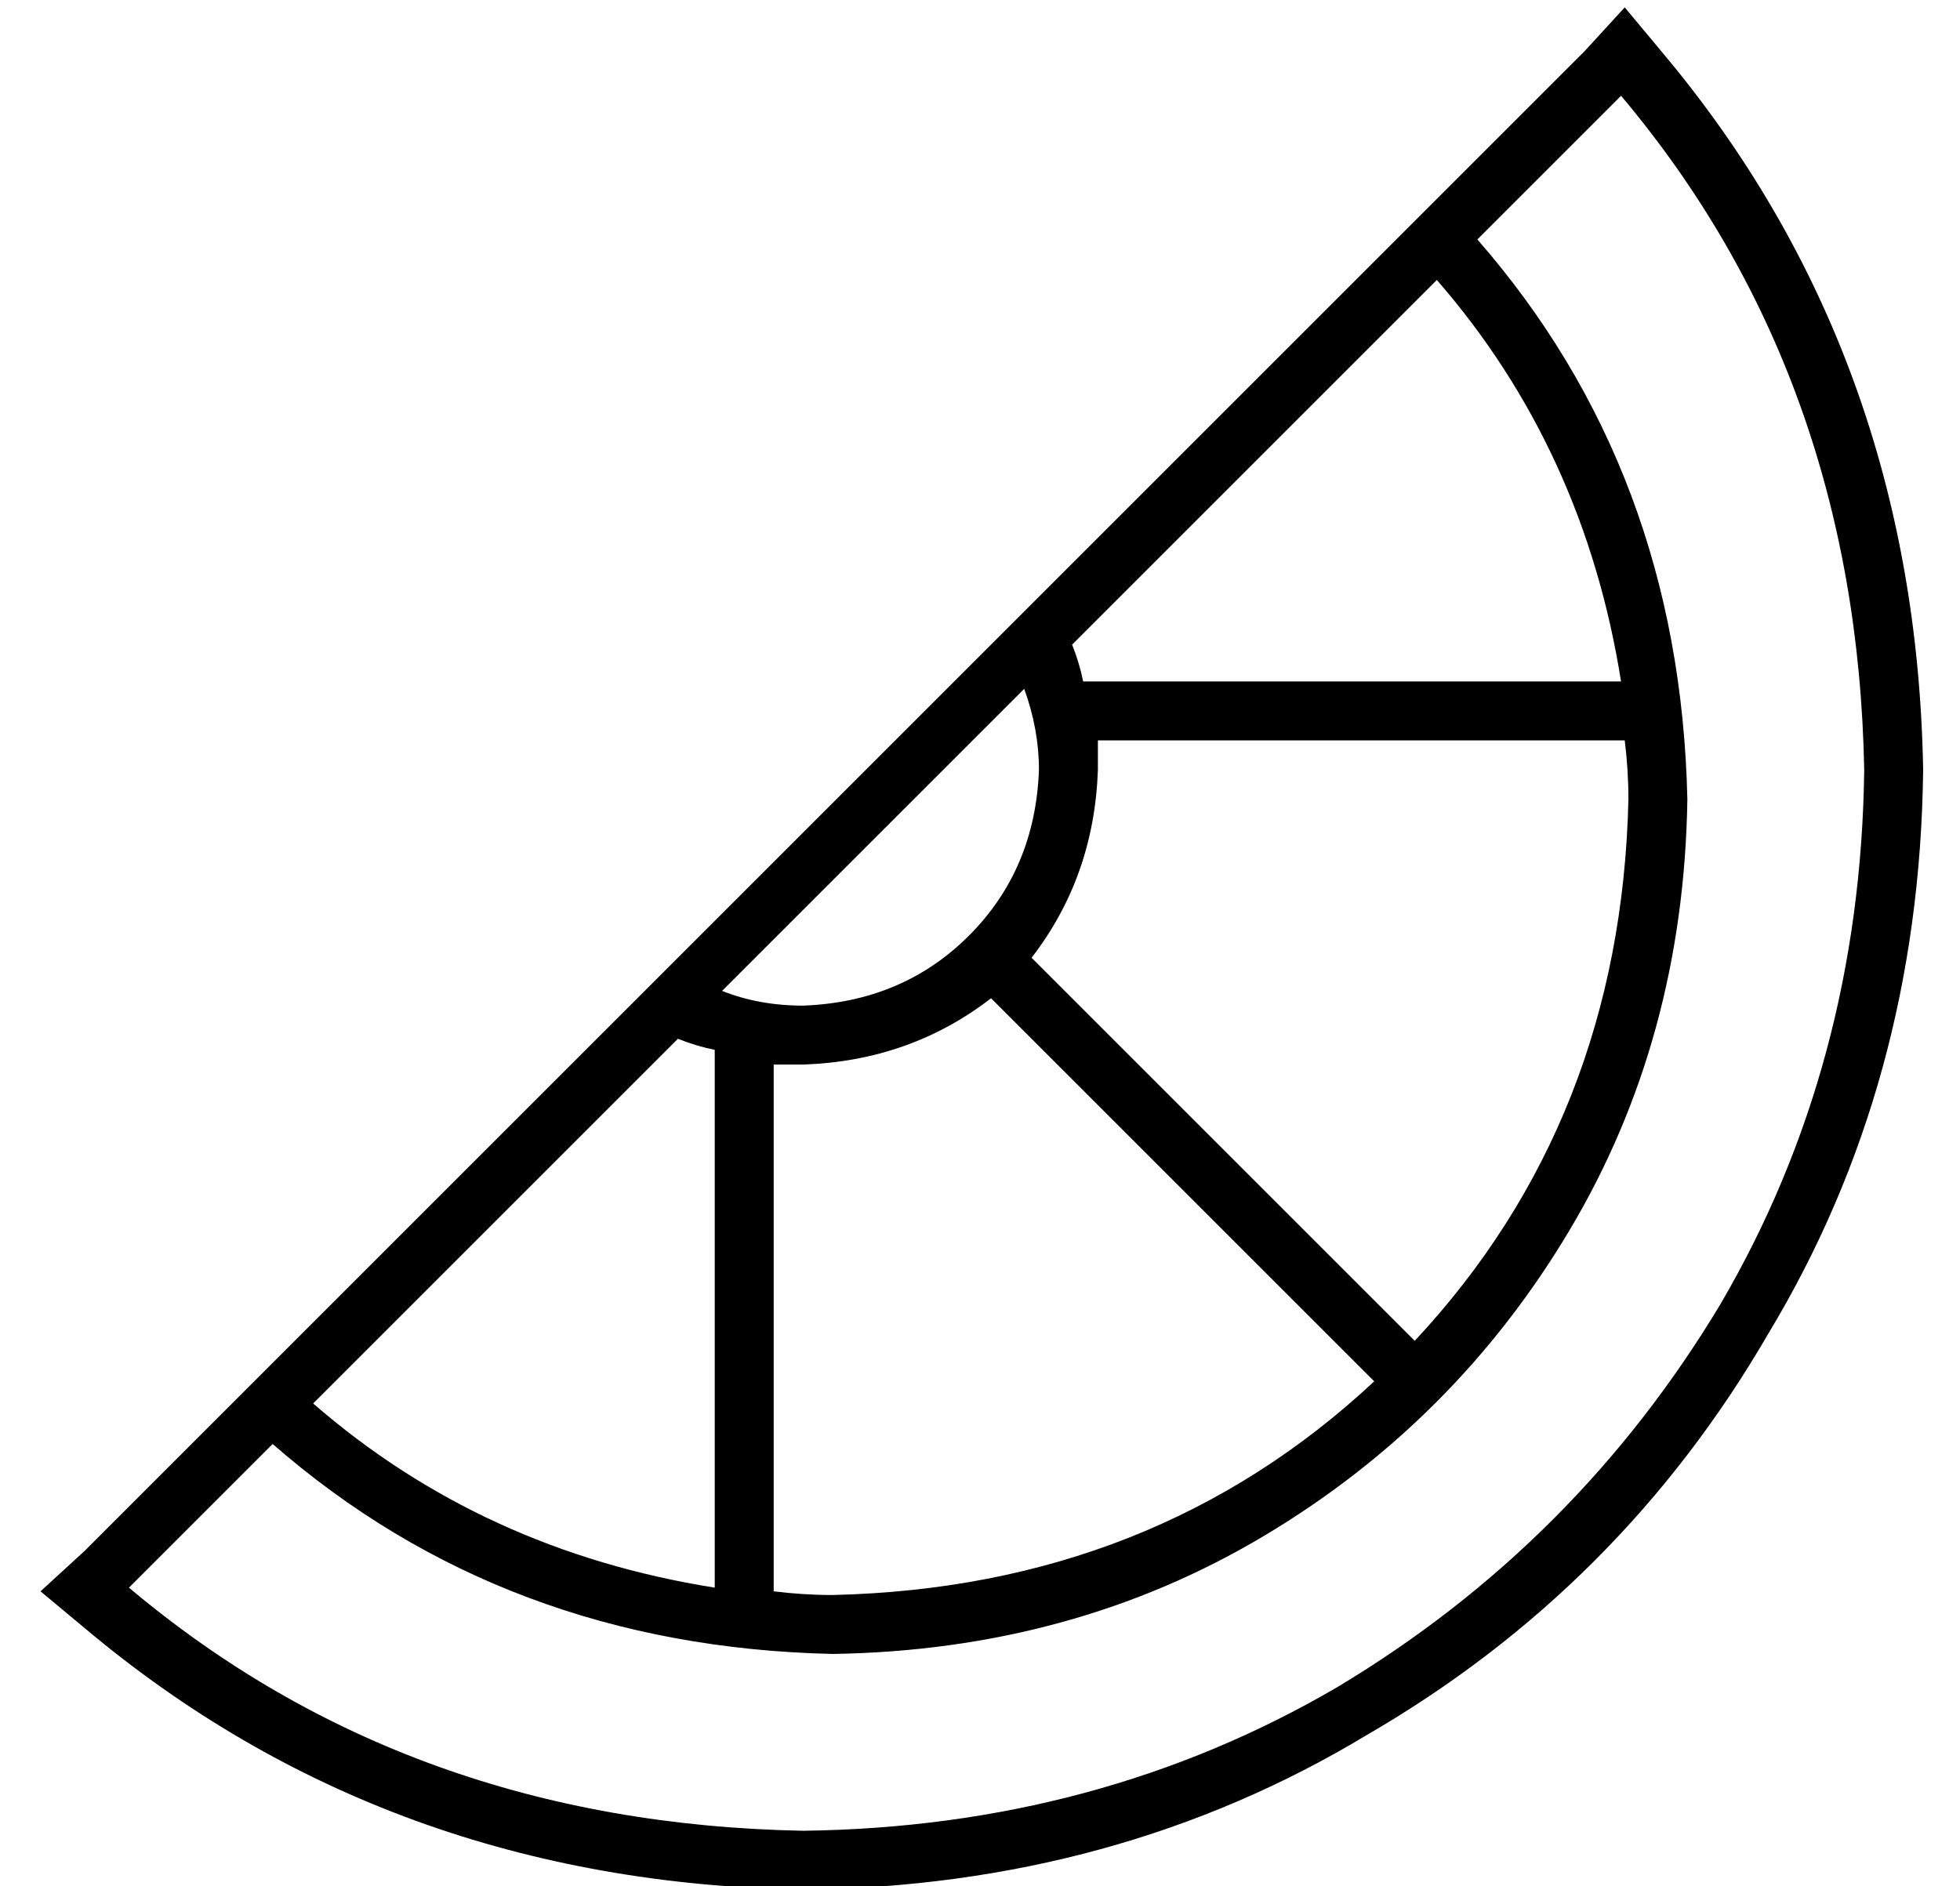 <?xml version="1.0" standalone="no"?>
<!DOCTYPE svg PUBLIC "-//W3C//DTD SVG 1.1//EN" "http://www.w3.org/Graphics/SVG/1.1/DTD/svg11.dtd" >
<svg xmlns="http://www.w3.org/2000/svg" xmlns:xlink="http://www.w3.org/1999/xlink" version="1.1" viewBox="-10 -40 532 512">
   <path fill="currentColor"
d="M496 169q-1 80 -39 145v0v0q-39 65 -104 104v0v0q-65 38 -145 39q-107 -2 -183 -66l39 -39v0q63 55 152 57q65 -1 117 -32t83 -83t32 -117q-2 -89 -57 -152l39 -39v0q64 76 66 183v0zM184 391q-63 -10 -109 -50l99 -99v0q5 2 10 3v146v0zM200 392v-143v143v-143h8
q29 -1 51 -18l104 104v0q-60 56 -147 58q-8 0 -16 -1v0zM270 220q17 -22 18 -51v-8h143v0q1 8 1 16q-2 87 -58 147l-104 -104v0zM284 145q-1 -5 -3 -10l99 -99v0q40 46 50 109h-146v0zM268 147q4 11 4 22q-1 27 -19 45t-45 19q-12 0 -22 -4l82 -82v0zM1 392l12 10
q82 69 195 71q85 -1 153 -42q69 -40 109 -109q41 -68 42 -153q-2 -113 -71 -195l-10 -12l-11 12v0l-407 407v0l-12 11v0z" />
</svg>
